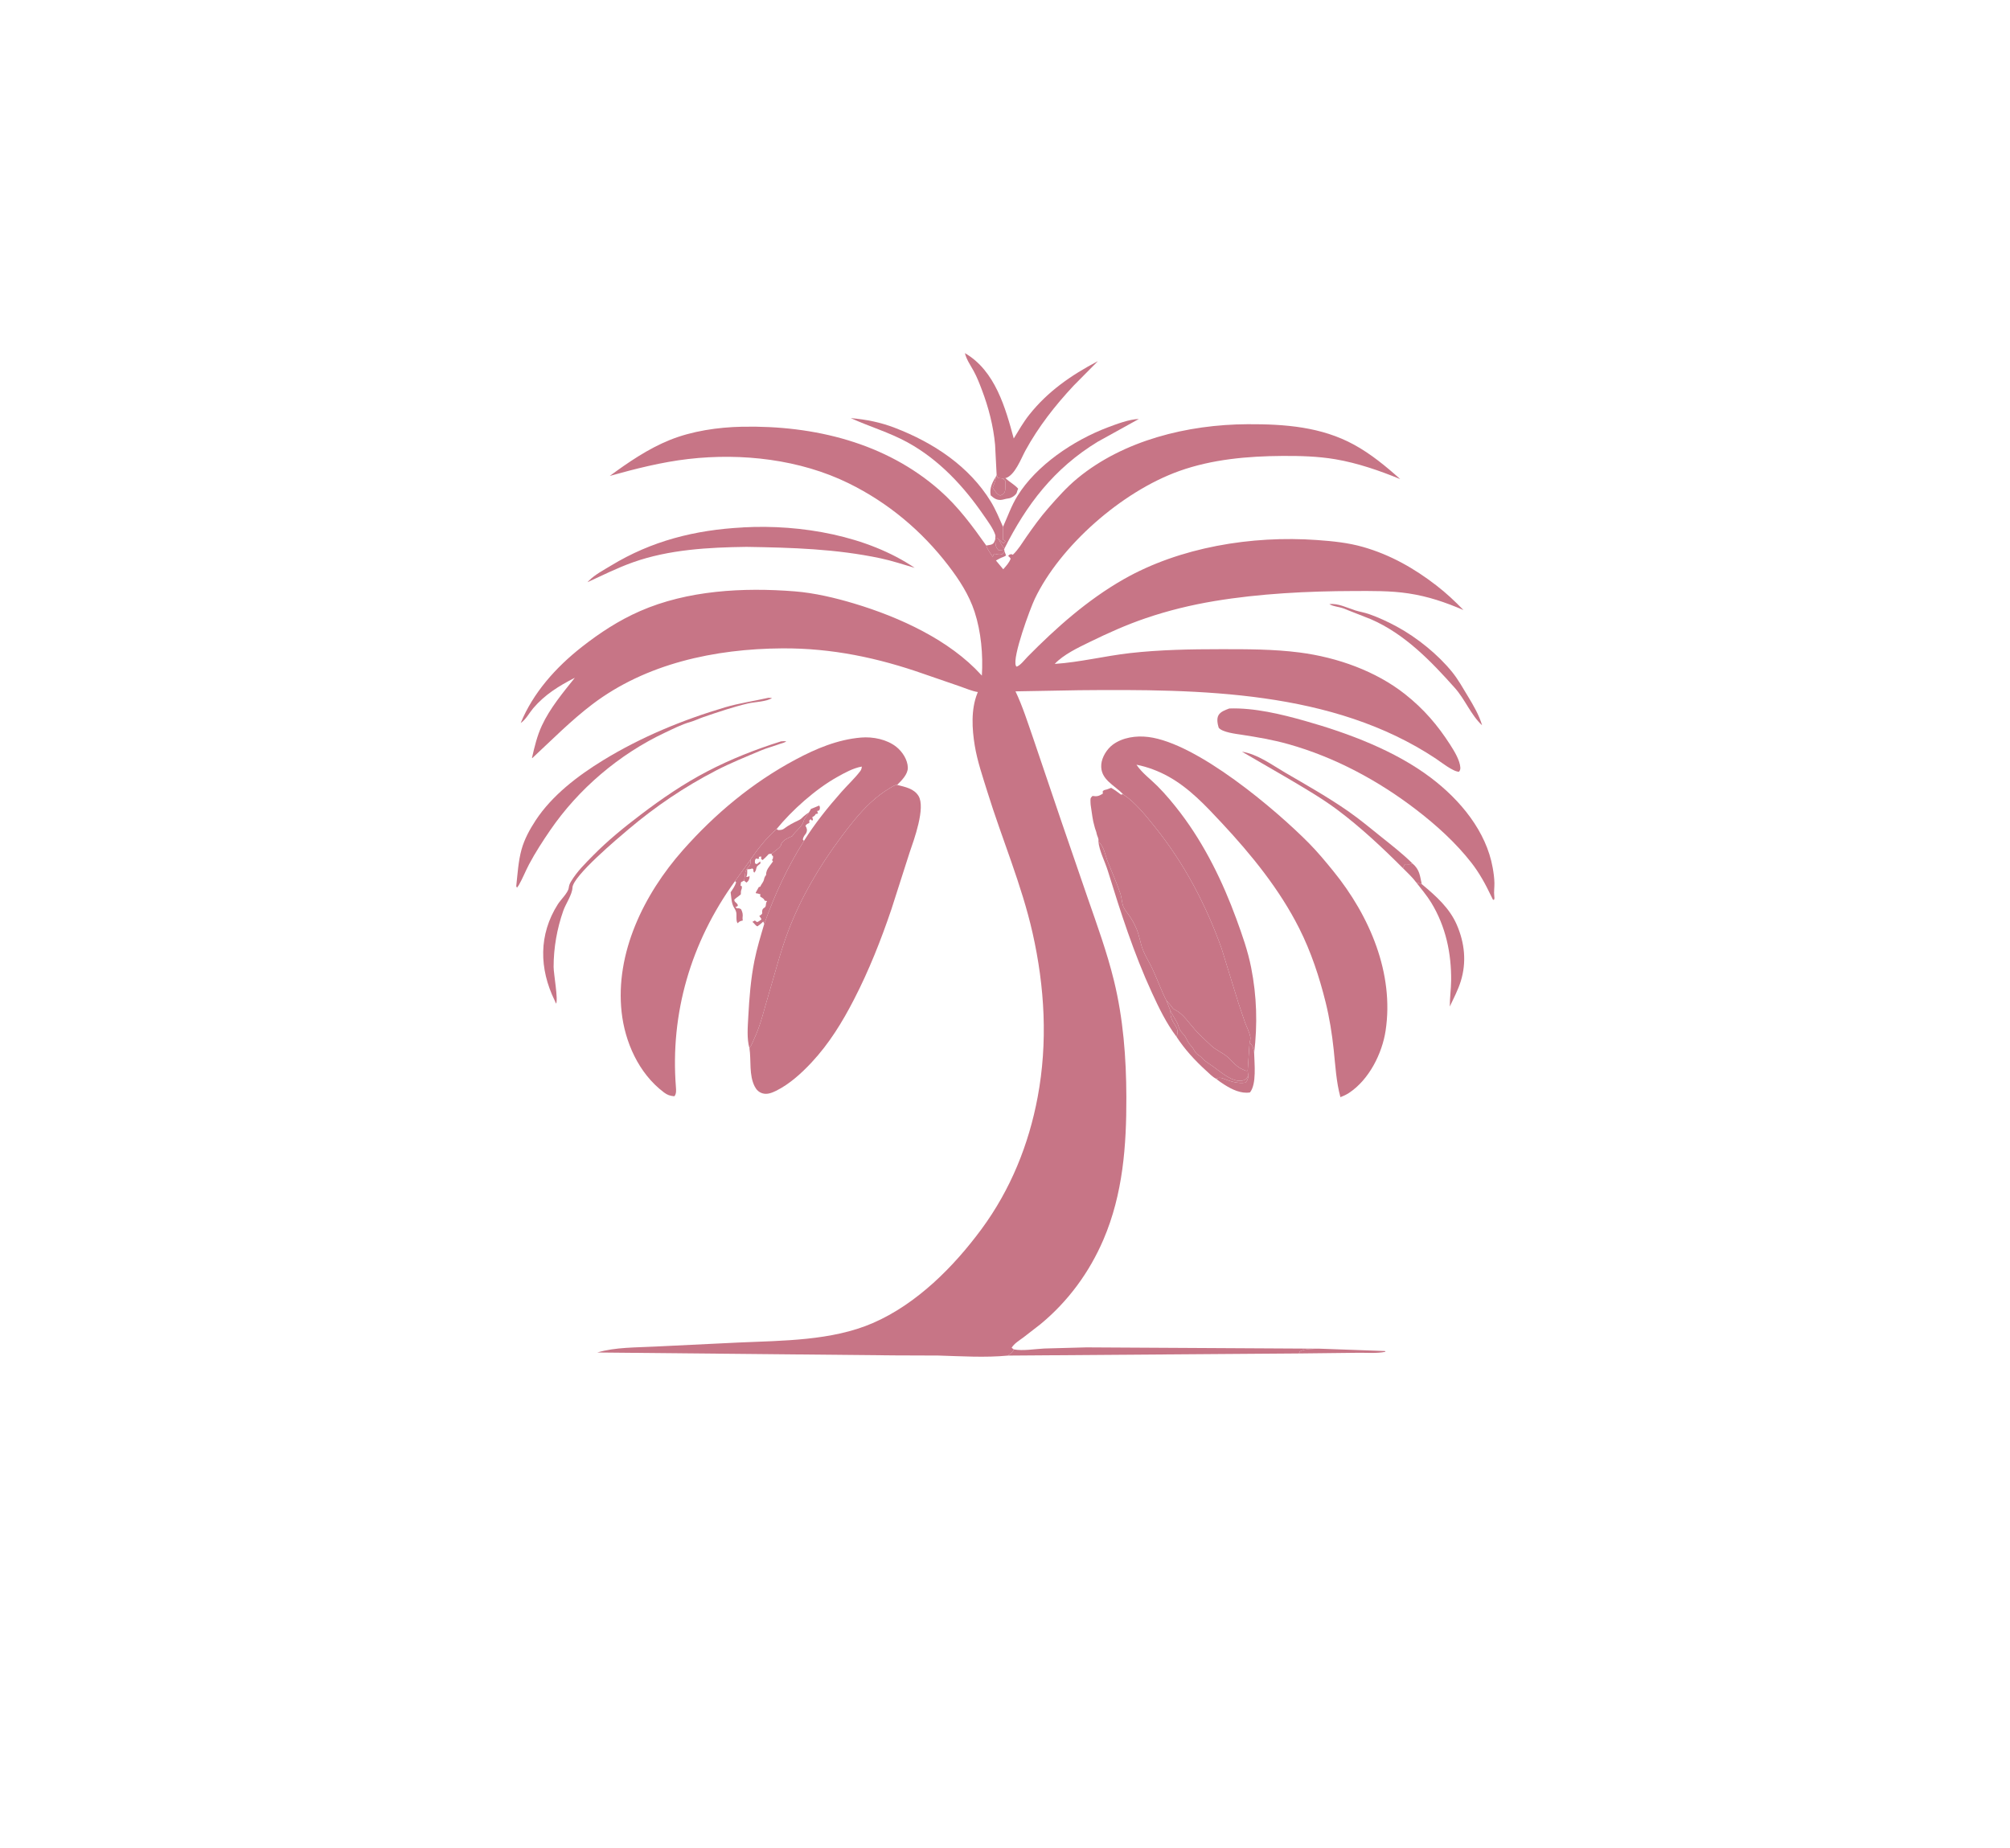 <?xml version="1.0" encoding="utf-8" ?>
<svg xmlns="http://www.w3.org/2000/svg" xmlns:xlink="http://www.w3.org/1999/xlink" width="4096" height="3767">
	<path fill="#C77586" transform="scale(5.334 4.906)" d="M539.593 358.703C542.441 361.363 542.446 363.832 543.172 367.356L541.036 366.59C539.606 364.469 537.704 362.594 535.982 360.7C536.229 360.06 536.429 359.579 536.812 359.003C537.629 359.062 538.475 359.202 539.254 358.89L539.593 358.703Z"/>
	<path fill="#C77586" transform="scale(5.334 4.906)" d="M504.115 560.322L529.125 561.301L529.312 561.609C526.014 562.37 522.087 561.963 518.694 562.029L496.22 562.308L496.626 561.468C498.493 560.224 501.853 560.472 504.115 560.322Z"/>
	<path fill="#C77586" transform="scale(5.334 4.906)" d="M280.808 366.065L286.704 357.188C286.807 358.12 286.752 358.659 286.46 359.55C284.219 361.749 284.888 363.038 284.256 365.873L283.125 366.498C283.008 367.038 282.938 367.443 282.938 368.001L283.406 368.187C283.425 368.692 283.473 369.046 283.271 369.519C283.001 370.149 283.052 370.878 283.031 371.557C282.434 372.18 281.905 372.527 281.25 373.059L280.5 373.809C280.674 374.504 280.593 374.44 281.139 374.986C281.581 375.428 281.734 375.586 281.906 376.152L281.625 376.617L280.969 376.715L281.441 377.371C282.306 377.274 282.358 377.32 283.125 377.746C283.724 379.03 283.866 379.939 283.688 381.307C283.641 381.664 283.734 382.076 283.781 382.43L283.125 382.616C282.514 382.801 282.238 383.097 281.812 383.557C281.091 382.749 281.499 380.239 281.278 379.058C281.117 378.2 280.618 377.463 280.238 376.695C279.421 375.042 279.381 372.541 279.128 370.721C279.983 369.351 280.784 368.125 281.241 366.558L280.808 366.065Z"/>
	<path fill="#C77586" transform="scale(5.334 4.906)" d="M380.746 197.082L381.188 198.584L383.109 198.8L384.133 198.647C385.677 200.289 387.518 201.247 388.983 203.027L388.695 203.776C388.518 204.343 388.478 204.869 388.085 205.342C387.388 206.183 386.235 206.997 385.12 207.103C384.156 207.194 383.292 207.645 382.312 207.697C380.623 207.787 379.592 206.86 378.488 205.8C377.915 202.663 379.26 200.228 380.692 197.569L380.746 197.082ZM380.746 197.082L380.692 197.569L380.599 198.052C380.279 199.649 379.846 201.047 379.244 202.567C379.997 203.718 380.783 205.397 382.125 205.871C382.926 205.468 383.456 205.351 383.809 204.455C384.334 203.124 383.942 201.205 384.153 199.755L383.109 198.8L381.188 198.584L380.746 197.082Z"/>
	<path fill="#C77586" transform="scale(5.334 4.906)" d="M380.746 197.082L381.188 198.584L383.109 198.8L384.153 199.755C383.942 201.205 384.334 203.124 383.809 204.455C383.456 205.351 382.926 205.468 382.125 205.871C380.783 205.397 379.997 203.718 379.244 202.567C379.846 201.047 380.279 199.649 380.599 198.052L380.692 197.569L380.746 197.082Z"/>
	<path fill="#C77586" transform="scale(5.334 4.906)" d="M477.376 433.393C478.46 433.981 478.637 435.07 478.953 436.235C479.072 436.673 479.104 437.106 479.141 437.555C479.226 441.866 480.132 450.334 477.544 453.857C474.163 454.479 470.681 452.633 467.938 450.753C466.806 449.977 465.651 449.146 464.654 448.202L465.158 447.919C465.795 447.654 466.752 447.832 467.351 448.105C469.662 449.158 473.248 450.354 475.76 449.772C476.663 449.021 476.748 448.008 476.995 446.92C476.74 446.567 476.733 445.281 476.673 444.796L477.376 433.393Z"/>
	<defs>
		<linearGradient id="gradient_0" gradientUnits="userSpaceOnUse" x1="297.219" y1="345.81" x2="298.007" y2="346.822">
			<stop offset="0" stop-color="#C77586"/>
			<stop offset="1" stop-color="#C77586"/>
		</linearGradient>
	</defs>
	<path fill="url(#gradient_0)" transform="scale(5.334 4.906)" d="M309.06 337.495C308.515 338.83 307.33 339.865 306.99 341.206C306.552 342.937 304.969 344.459 303.771 345.83C303.336 346.327 303.012 346.832 302.656 347.387C301.136 348.088 299.271 348.949 298.482 350.563L298.312 351.293C297.844 352.419 295.681 353.698 294.844 354.766C294.304 354.675 294.137 354.729 293.625 354.875L293.273 355.32C292.699 356.038 292.025 356.662 291.375 357.312L290.816 356.937L290.812 355.812L289.875 355.999L290.059 356.749C289.504 356.811 289.358 356.913 288.844 356.656C288.252 357.485 288.4 357.684 288.469 358.718L289.125 359.003C289.586 358.638 290.021 358.294 290.438 357.878L290.531 358.718C290.245 359.004 289.241 359.81 289.125 360.124C288.706 361.262 289.055 361.403 288.188 362.561C287.4 361.765 288.318 361.364 287.344 360.78L287.092 360.915C286.561 361.142 286.035 361.126 285.469 361.155C285.449 362.161 285.606 363.451 285.094 364.342C285.765 364.267 285.809 364.38 286.312 363.877C286.405 364.703 286.333 364.942 286.008 365.701C285.822 366.135 285.526 366.373 285.188 366.685L284.256 365.873C284.888 363.038 284.219 361.749 286.46 359.55C286.752 358.659 286.807 358.12 286.704 357.188L286.69 357.164C289.41 352.806 292.927 347.963 296.688 344.448L297.346 344.865C298.238 344.844 298.975 344.792 299.669 344.174C300.937 343.043 303.312 341.704 304.845 340.932C305.536 340.583 305.903 340.357 306.433 339.771C307.23 338.891 308.119 338.212 309.06 337.495Z"/>
	<path fill="#C77586" transform="scale(5.334 4.906)" d="M535.982 360.7C528.182 352.208 519.876 343.731 510.925 336.443C505.106 331.705 498.422 327.495 492.13 323.432L474.481 312.29C480.531 313.366 485.799 317.702 490.875 320.923C499.021 326.093 507.266 331.139 514.975 336.963C519.431 340.33 523.554 344.092 527.763 347.754C531.821 351.285 535.921 354.764 539.593 358.703L539.254 358.89C538.475 359.202 537.629 359.062 536.812 359.003C536.429 359.579 536.229 360.06 535.982 360.7Z"/>
	<path fill="#C77586" transform="scale(5.334 4.906)" d="M507.871 251.018C510.997 250.473 514.92 252.624 517.788 253.597C519.465 254.166 521.217 254.465 522.884 255.083C526.498 256.42 530.433 258.43 533.748 260.391C541.445 264.943 549.408 271.977 554.778 279.199C557.104 282.328 558.865 285.799 560.754 289.191C562.86 292.973 565.115 297.129 566.218 301.333C561.979 297.1 559.723 290.584 555.835 285.839C546.878 274.907 536.718 263.354 523.688 257.244L513.091 252.709C511.427 252.076 509.705 252.025 508.128 251.165L507.871 251.018Z"/>
	<path fill="#C77586" transform="scale(5.334 4.906)" d="M541.036 366.59L543.172 367.356L543.231 367.381C548.632 372.268 553.77 377.261 556.529 384.14C559.576 391.74 560.338 399.745 558.074 407.67C557.046 411.267 555.367 414.732 553.888 418.165C553.866 414.564 554.358 411.022 554.393 407.412C554.5 396.078 552.377 384.982 546.787 375.006C545.139 372.066 542.981 369.344 541.036 366.59Z"/>
	<path fill="#C77586" transform="scale(5.334 4.906)" d="M419.625 349.508C422.009 352.182 422.111 355.021 423.29 358.249C424.861 362.552 426.74 366.975 428.055 371.354C428.569 373.063 428.558 374.94 429.154 376.624C429.639 377.995 430.716 379.294 431.502 380.524C432.557 382.178 433.456 384.028 434.177 385.853C435.281 388.645 435.599 391.637 436.586 394.461C437.584 397.316 439.157 399.91 440.344 402.679C442.195 406.993 443.608 411.434 445.62 415.712L447.153 419.918C447.182 421.075 447.138 422.034 447.566 423.113L447.752 423.673C448.204 424.812 448.981 425.712 449.441 426.862L449.658 427.344C449.977 428.302 449.942 429.815 449.447 430.69C445.561 425.062 442.777 418.784 440.117 412.51C433.115 395.99 428.114 378.943 423.212 361.709C422.104 357.815 419.96 353.538 419.625 349.508Z"/>
	<path fill="#C77586" transform="scale(5.334 4.906)" d="M309.06 337.495L309.348 336.993C309.7 336.37 309.589 336.631 309.768 336.11L312.981 334.669C313.363 335.484 313.275 335.588 313.092 336.485C312.584 336.943 312.883 336.809 312.191 336.878L312.499 338.003L311.627 338.192L311.497 338.479C311.205 338.987 310.793 339.195 310.316 339.502L310.441 339.946C310.593 340.532 310.58 340.293 310.502 340.817L310.082 340.835L309.75 340.348L309.191 340.815L309.188 341.939C308.342 342.28 308.248 342.322 307.727 343.064C308.228 344.063 308.5 344.824 308.062 345.95C307.855 346.484 307.705 346.538 307.409 347.001C307.026 347.599 306.808 348.113 306.712 348.812L307.143 349.357C300.715 360.534 295.994 371.601 291.978 383.824L291.592 382.856C290.933 383.623 290.15 384.23 289.371 384.869C288.432 384.407 288.318 383.699 287.441 382.995L288.375 382.432L289.219 383.088C289.925 382.853 290.348 382.439 290.906 381.964C290.747 381.54 290.604 381.261 290.328 380.892L290.066 380.558C291.995 379.264 290.719 379.495 291.375 377.746C291.503 377.403 292.251 377.061 292.406 376.715C292.794 375.849 292.4 375.3 293.062 374.367L292.127 374.182C291.881 373.44 291.631 373.325 291 372.868L290.441 372.497L290.441 371.372L290.156 371.465C289.57 371.23 289.815 371.297 289.191 371.173L288.752 371.091C288.752 370.632 288.711 370.875 288.999 370.301L289.877 368.562L290.438 368.376C290.825 367.361 291.65 366.5 291.858 365.467C291.958 364.971 292.061 364.509 292.316 364.061L292.687 363.502C292.656 362.099 293.129 361.138 293.897 359.989L295.312 357.878L294.941 357.312C295.428 356.579 295.313 356.467 295.316 355.625L294.828 355.325L294.844 354.766C295.681 353.698 297.844 352.419 298.312 351.293L298.482 350.563C299.271 348.949 301.136 348.088 302.656 347.387C303.012 346.832 303.336 346.327 303.771 345.83C304.969 344.459 306.552 342.937 306.99 341.206C307.33 339.865 308.515 338.83 309.06 337.495Z"/>
	<path fill="#C77586" transform="scale(5.334 4.906)" d="M445.62 415.712C446.429 416.661 447.242 417.566 447.893 418.634C448.279 419.268 448.588 419.373 449.23 419.735C452.112 421.358 454.516 425.384 456.62 427.905C458.498 430.156 460.675 432.321 462.727 434.416C464.528 436.255 466.948 437.282 468.829 438.989C471.047 441 472.177 443.246 475.125 444.469C475.904 444.793 475.83 445.011 476.673 444.796C476.733 445.281 476.74 446.567 476.995 446.92C476.748 448.008 476.663 449.021 475.76 449.772C473.248 450.354 469.662 449.158 467.351 448.105C466.752 447.832 465.795 447.654 465.158 447.919L464.654 448.202C463.36 447.572 461.794 445.807 460.766 444.791C456.472 440.546 452.552 435.883 449.447 430.69C449.942 429.815 449.977 428.302 449.658 427.344L449.441 426.862C448.981 425.712 448.204 424.812 447.752 423.673L447.566 423.113C447.138 422.034 447.182 421.075 447.153 419.918L445.62 415.712ZM447.153 419.918C447.182 421.075 447.138 422.034 447.566 423.113L447.752 423.673C448.204 424.812 448.981 425.712 449.441 426.862L449.658 427.344C449.977 428.302 449.942 429.815 449.447 430.69C452.552 435.883 456.472 440.546 460.766 444.791C461.794 445.807 463.36 447.572 464.654 448.202L465.158 447.919C465.795 447.654 466.752 447.832 467.351 448.105C469.662 449.158 473.248 450.354 475.76 449.772C476.663 449.021 476.748 448.008 476.995 446.92L476.075 448.187C475.222 449.005 474.079 449.132 472.949 448.995C469.668 448.596 466.072 445.121 463.508 443.127C462.111 442.041 460.52 441.094 459.368 439.74C459 439.308 458.728 438.99 458.263 438.652C457.3 437.953 456.854 437.57 456.3 436.487C455.971 435.844 455.724 435.337 455.241 434.789C453.991 433.371 453.724 432.419 452.889 430.801C452.353 429.764 451.351 428.988 450.81 427.942C450.362 427.074 450.202 426.052 449.812 425.15C449.043 423.369 447.925 421.745 447.153 419.918Z"/>
	<path fill="#C77586" transform="scale(5.334 4.906)" d="M447.153 419.918C447.925 421.745 449.043 423.369 449.812 425.15C450.202 426.052 450.362 427.074 450.81 427.942C451.351 428.988 452.353 429.764 452.889 430.801C453.724 432.419 453.991 433.371 455.241 434.789C455.724 435.337 455.971 435.844 456.3 436.487C456.854 437.57 457.3 437.953 458.263 438.652C458.728 438.99 459 439.308 459.368 439.74C460.52 441.094 462.111 442.041 463.508 443.127C466.072 445.121 469.668 448.596 472.949 448.995C474.079 449.132 475.222 449.005 476.075 448.187L476.995 446.92C476.748 448.008 476.663 449.021 475.76 449.772C473.248 450.354 469.662 449.158 467.351 448.105C466.752 447.832 465.795 447.654 465.158 447.919L464.654 448.202C463.36 447.572 461.794 445.807 460.766 444.791C456.472 440.546 452.552 435.883 449.447 430.69C449.942 429.815 449.977 428.302 449.658 427.344L449.441 426.862C448.981 425.712 448.204 424.812 447.752 423.673L447.566 423.113C447.138 422.034 447.182 421.075 447.153 419.918Z"/>
	<path fill="#C77586" transform="scale(5.334 4.906)" d="M387.314 560.616C390.75 561.34 395.409 560.439 398.971 560.253L415.05 559.779L504.115 560.322C501.853 560.472 498.493 560.224 496.626 561.468L496.22 562.308L385.08 563.191C385.887 562.469 387.027 561.683 387.314 560.616Z"/>
	<path fill="#C77586" transform="scale(5.334 4.906)" d="M298.385 308.008C299.037 307.897 299.713 307.949 300.373 307.955C299.874 308.557 298.852 308.713 298.125 309.006C295.667 309.998 292.958 310.759 290.586 311.848C284.889 314.462 279.034 317.029 273.582 320.099C261.424 326.944 250.43 335.05 240.16 344.489C236.13 348.193 218.87 363.928 218.706 368.776C218.607 371.701 216.15 375.448 215.22 378.317C212.788 385.82 211.5 393.837 211.504 401.718C211.505 404.545 213.331 415.436 212.438 416.983L211.889 415.614C205.988 402.478 205.737 388.286 213.127 375.664C214.199 373.833 217.008 370.898 217.27 368.935C217.424 367.783 217.606 367.204 218.185 366.164C220.485 362.033 223.482 358.843 226.636 355.361C232.257 349.156 238.402 343.739 244.845 338.414C252.8 331.839 261.191 325.588 270.188 320.491C279.168 315.403 288.644 311.331 298.385 308.008Z"/>
	<path fill="#C77586" transform="scale(5.334 4.906)" d="M380.22 223.799L380.242 223.44C380.288 222.95 380.363 222.63 380.215 222.148C379.391 219.467 377.31 216.475 375.802 214.087C368.304 202.213 358.868 191.027 346.671 183.758C339.772 179.647 332.174 177.245 325.015 173.708C330.943 174.273 336.295 175.423 341.812 177.723C356.891 184.008 370.373 193.907 378.512 208.348C380.419 211.731 381.728 215.301 383.196 218.881L383.197 224.21L384.189 224.866L383.441 225.71C382.737 225.309 382.644 225.04 382.089 224.524L381.559 224.114L381.239 223.652L380.22 223.799Z"/>
	<path fill="#C77586" transform="scale(5.334 4.906)" d="M383.196 218.881C384.995 214.551 386.396 210.094 388.731 206.002C395.921 193.404 409.941 183.015 423.181 177.57C426.425 176.236 431.516 174.136 435.089 174.075L419.367 183.531C402.566 194.666 392.104 209.793 383.758 227.853C382.753 226.854 382.187 225.373 381.559 224.114L382.089 224.524C382.644 225.04 382.737 225.309 383.441 225.71L384.189 224.866L383.197 224.21L383.196 218.881Z"/>
	<path fill="#C77586" transform="scale(5.334 4.906)" d="M293.568 289.903L294.938 289.981C293.022 291.523 288.24 291.626 285.789 292.253C280.064 293.716 274.353 295.82 268.814 297.885C267.039 298.547 265.407 299.441 263.588 300.001C260.5 300.951 257.173 302.792 254.293 304.259C236.417 313.364 220.88 327.958 210.188 344.941C207.321 349.495 204.499 354.227 202.136 359.069C200.734 361.944 199.695 364.928 198.188 367.772L197.509 368.814L197.227 368.185C197.737 363.154 198.004 357.797 199.257 352.904C200.35 348.638 202.367 344.599 204.631 340.845C210.858 330.523 220.646 322.354 230.567 315.756C244.829 306.27 260.802 299.059 277.119 293.826C282.486 292.105 288.108 291.256 293.568 289.903Z"/>
	<defs>
		<linearGradient id="gradient_1" gradientUnits="userSpaceOnUse" x1="415.392" y1="155.081" x2="371.74" y2="175.726">
			<stop offset="0" stop-color="#C77586"/>
			<stop offset="1" stop-color="#C77586"/>
		</linearGradient>
	</defs>
	<path fill="url(#gradient_1)" transform="scale(5.334 4.906)" d="M380.746 197.082L380.169 184.844C379.525 177.073 377.682 169.315 375.116 161.964C374.205 159.354 373.254 156.676 372.013 154.2C370.727 151.638 369.303 149.557 368.631 146.708C380.262 154.02 384.199 169.749 387.29 182.175C389.13 178.906 390.98 175.374 393.195 172.342C400.274 162.651 409.127 155.924 419.451 150.035L410.18 160.216C403.018 168.547 396.687 177.38 391.742 187.206C390.123 190.424 387.719 197.581 384.133 198.647L383.109 198.8L381.188 198.584L380.746 197.082Z"/>
	<path fill="#C77586" transform="scale(5.334 4.906)" d="M283.776 219.13L283.897 219.104C306.057 217.768 331.35 222.609 349.456 235.918C345.162 234.557 340.819 232.973 336.436 231.96C319.41 228.028 302.538 227.51 285.174 227.202C270.6 227.415 255.589 228.308 241.852 233.606C235.828 235.929 230.211 239.015 224.443 241.882L224.958 241.287C227.303 238.699 230.606 236.847 233.498 234.937C248.879 224.776 265.434 220.162 283.776 219.13Z"/>
	<path fill="#C77586" transform="scale(5.334 4.906)" d="M469.627 294.351C479.182 293.984 489.523 296.724 498.589 299.51C515.305 304.648 532.949 311.893 546.568 323.058C558.023 332.45 567.806 345.483 570.259 360.427C570.604 362.531 570.899 364.74 570.931 366.873C570.959 368.687 570.683 370.473 570.877 372.284C570.944 372.909 571.014 373.244 570.76 373.842L570.384 373.809L569.624 372.14C567.558 367.4 565.148 362.633 562.126 358.424C556.237 350.222 548.908 342.969 541.182 336.503C526.826 324.488 510.106 314.614 492.128 309.138C486.26 307.351 480.384 306.265 474.349 305.255C472.114 304.882 466.955 304.246 465.591 302.335C465.179 300.844 464.749 298.657 465.497 297.186C466.287 295.632 468.118 294.993 469.627 294.351Z"/>
	<defs>
		<linearGradient id="gradient_2" gradientUnits="userSpaceOnUse" x1="464.928" y1="346.903" x2="430.916" y2="417.084">
			<stop offset="0" stop-color="#C77586"/>
			<stop offset="1" stop-color="#C77586"/>
		</linearGradient>
	</defs>
	<path fill="url(#gradient_2)" transform="scale(5.334 4.906)" d="M419.625 349.508C419.856 348.367 419.205 347.573 418.983 346.452C418.889 345.977 418.838 345.529 418.645 345.079C418.39 344.484 418.297 343.872 418.125 343.252C417.402 340.645 417.206 338.041 416.809 335.378C416.695 334.613 416.612 333.953 416.612 333.172C416.613 331.932 416.442 331.625 417.375 330.691C419.184 330.981 419.797 330.73 421.309 329.754L421.309 328.629C421.988 328.18 421.684 328.299 422.385 328.108C422.96 327.951 422.781 328.035 423.24 327.838L424.5 327.317C425.857 328.151 427.025 329.109 428.252 330.116L429.052 329.974C433.736 333.346 437.647 338.74 441.065 343.342C452.419 358.629 460.793 376.026 466.708 394.089L473.132 416.712L475.67 424.886C476.346 426.77 477.323 428.842 477.681 430.799C477.84 431.668 477.544 432.471 477.369 433.312L477.376 433.393L476.673 444.796C475.83 445.011 475.904 444.793 475.125 444.469C472.177 443.246 471.047 441 468.829 438.989C466.948 437.282 464.528 436.255 462.727 434.416C460.675 432.321 458.498 430.156 456.62 427.905C454.516 425.384 452.112 421.358 449.23 419.735C448.588 419.373 448.279 419.268 447.893 418.634C447.242 417.566 446.429 416.661 445.62 415.712C443.608 411.434 442.195 406.993 440.344 402.679C439.157 399.91 437.584 397.316 436.586 394.461C435.599 391.637 435.281 388.645 434.177 385.853C433.456 384.028 432.557 382.178 431.502 380.524C430.716 379.294 429.639 377.995 429.154 376.624C428.558 374.94 428.569 373.063 428.055 371.354C426.74 366.975 424.861 362.552 423.29 358.249C422.111 355.021 422.009 352.182 419.625 349.508Z"/>
	<path fill="#C77586" transform="scale(5.334 4.906)" d="M286.316 435.448C287.06 434.486 287.622 432.741 288.116 431.605C290.623 425.84 291.939 419.322 293.618 413.269C296.075 404.409 298.172 395.249 301.211 386.59C305.997 372.953 312.845 360.232 320.977 348.313C324.531 343.104 328.229 337.891 332.672 333.396C334.975 331.067 337.35 329.096 340.11 327.331C340.899 326.826 341.775 326.101 342.741 326.094C345.849 326.957 349.156 327.618 350.895 330.656C353.7 335.557 349.188 348.869 347.458 354.346L340.567 377.729C336.6 390.483 331.969 403.216 326.24 415.287C321.787 424.669 316.826 433.517 310.032 441.432C306.286 445.794 301.599 450.467 296.482 453.19C294.959 454 293.182 454.793 291.438 454.278C289.969 453.844 289.026 452.837 288.375 451.485C286.051 446.654 287.045 440.596 286.316 435.448Z"/>
	<path fill="#C77586" transform="scale(5.334 4.906)" d="M429.052 329.974C425.647 326.04 420.242 323.835 420.738 317.548C420.974 314.562 422.863 311.203 425.156 309.361C428.895 306.358 434.045 305.559 438.696 306.187C457.347 308.702 487.35 336.32 500.091 350.337C503.407 353.985 506.412 357.944 509.364 361.889C523.397 380.644 532.658 404.584 529.358 428.214C528.058 437.525 523.171 448.448 515.389 454.055C514.349 454.804 513.266 455.33 512.093 455.838C510.487 449.378 510.172 442.719 509.53 436.117C508.881 429.462 507.919 422.889 506.434 416.364C504.05 405.892 500.873 395.442 496.352 385.681C488.901 369.597 478.194 355.212 466.688 341.817C460.655 334.794 454.401 327.455 446.391 322.619C442.674 320.375 438.428 318.608 434.179 317.712C436.378 321.244 439.426 323.563 442.191 326.584C445.352 330.036 448.334 333.933 451.016 337.772C460.273 351.02 467.166 366.412 472.31 381.69C474.56 388.374 476.722 395.002 477.988 401.963C480.164 413.93 480.451 425.498 479.141 437.555C479.104 437.106 479.072 436.673 478.953 436.235C478.637 435.07 478.46 433.981 477.376 433.393L477.369 433.312C477.544 432.471 477.84 431.668 477.681 430.799C477.323 428.842 476.346 426.77 475.67 424.886L473.132 416.712L466.708 394.089C460.793 376.026 452.419 358.629 441.065 343.342C437.647 338.74 433.736 333.346 429.052 329.974Z"/>
	<path fill="#C77586" transform="scale(5.334 4.906)" d="M280.808 366.065C263.84 391.581 256.013 421.155 258.231 451.669C258.317 452.859 258.441 454.511 257.625 455.462C255.942 455.281 254.969 454.931 253.651 453.856C243.906 445.9 238.722 432.752 237.483 420.488C235.022 396.104 245.828 371.684 260.965 353.11C273.116 338.199 287.358 325.179 304.042 315.507C311.725 311.052 319.988 307.247 328.944 306.423C333.552 305.999 338.845 307.198 342.418 310.272C344.787 312.31 346.749 315.68 346.826 318.881C346.892 321.644 344.516 324.208 342.741 326.094C341.775 326.101 340.899 326.826 340.11 327.331C337.35 329.096 334.975 331.067 332.672 333.396C328.229 337.891 324.531 343.104 320.977 348.313C312.845 360.232 305.997 372.953 301.211 386.59C298.172 395.249 296.075 404.409 293.618 413.269C291.939 419.322 290.623 425.84 288.116 431.605C287.622 432.741 287.06 434.486 286.316 435.448C285.262 431.604 285.678 426.44 285.873 422.485C286.26 414.63 286.8 406.874 288.224 399.129C289.175 393.958 290.6 388.892 291.978 383.824C295.994 371.601 300.715 360.534 307.143 349.357L306.712 348.812C306.808 348.113 307.026 347.599 307.409 347.001C307.705 346.538 307.855 346.484 308.062 345.95C308.5 344.824 308.228 344.063 307.727 343.064C308.248 342.322 308.342 342.28 309.188 341.939L309.191 340.815L309.75 340.348L310.082 340.835L310.502 340.817C310.58 340.293 310.593 340.532 310.441 339.946L310.316 339.502C310.793 339.195 311.205 338.987 311.497 338.479L311.627 338.192L312.499 338.003L312.191 336.878C312.883 336.809 312.584 336.943 313.092 336.485C313.275 335.588 313.363 335.484 312.981 334.669L309.768 336.11C309.589 336.631 309.7 336.37 309.348 336.993L309.06 337.495C308.119 338.212 307.23 338.891 306.433 339.771C305.903 340.357 305.536 340.583 304.845 340.932C303.312 341.704 300.937 343.043 299.669 344.174C298.975 344.792 298.238 344.844 297.346 344.865L296.688 344.448C292.927 347.963 289.41 352.806 286.69 357.164L286.704 357.188L280.808 366.065ZM296.688 344.448L297.346 344.865C298.238 344.844 298.975 344.792 299.669 344.174C300.937 343.043 303.312 341.704 304.845 340.932C305.536 340.583 305.903 340.357 306.433 339.771C307.23 338.891 308.119 338.212 309.06 337.495L309.348 336.993C309.7 336.37 309.589 336.631 309.768 336.11L312.981 334.669C313.363 335.484 313.275 335.588 313.092 336.485C312.584 336.943 312.883 336.809 312.191 336.878L312.499 338.003L311.627 338.192L311.497 338.479C311.205 338.987 310.793 339.195 310.316 339.502L310.441 339.946C310.593 340.532 310.58 340.293 310.502 340.817L310.082 340.835L309.75 340.348L309.191 340.815L309.188 341.939C308.342 342.28 308.248 342.322 307.727 343.064C308.228 344.063 308.5 344.824 308.062 345.95C307.855 346.484 307.705 346.538 307.409 347.001C307.026 347.599 306.808 348.113 306.712 348.812L307.143 349.357C311.272 342.192 316.27 335.412 321.482 329.002C323.787 326.167 326.571 323.355 328.647 320.381C329.065 319.783 329.196 319.2 329.241 318.482C325.944 319.107 322.711 321.073 319.875 322.799C311.495 327.899 302.566 336.607 296.688 344.448Z"/>
	<path fill="#C77586" transform="scale(5.334 4.906)" d="M383.78 229.098L384.349 230.772C383.93 231.096 383.641 231.26 383.143 231.45C382.197 231.811 381.36 232.349 380.494 232.867L383.283 236.506C384.401 235.104 385.543 233.813 386.121 232.084C385.791 231.569 385.598 231.348 385.154 230.959C385.772 230.368 385.63 230.274 386.543 230.258L386.919 230.503C389.019 228.385 390.518 225.554 392.121 223.055C394.737 218.979 397.406 214.933 400.445 211.155C403.979 206.761 407.561 202.359 411.781 198.593C429.266 182.99 453.599 176.361 476.662 176.242C490.878 176.169 504.798 177.325 517.308 184.757C523.717 188.565 529.63 193.854 534.933 199.04C527.096 195.554 518.65 192.366 510.188 190.805C503.488 189.569 496.654 189.379 489.863 189.424C476.603 189.513 463.051 190.838 450.592 195.664C428.412 204.256 404.917 226.973 395.343 248.768C393.531 252.894 386.708 273.03 388.102 276.574L388.312 276.944C389.544 276.836 391.676 273.848 392.612 272.817C403.496 260.826 415.411 249.265 429.245 240.68C450.708 227.36 478.162 222.411 503.165 224.363C509.119 224.827 515.025 225.463 520.756 227.246C531.254 230.511 540.364 236.185 548.729 243.21C552.525 246.399 555.802 249.732 559.087 253.433C552.122 250.207 545.693 247.789 538.085 246.537C531.171 245.399 524.111 245.526 517.129 245.546C499.61 245.596 481.189 246.601 463.93 249.732C455.01 251.35 446.282 253.668 437.779 256.815C430.337 259.569 423.36 262.981 416.367 266.692C411.858 269.085 406.299 271.94 402.95 275.83C412.601 275.135 422.11 272.514 431.73 271.335C443.185 269.931 454.831 269.716 466.36 269.711C476.416 269.707 486.562 269.683 496.544 271.09C511.003 273.129 525.673 278.847 536.797 288.41C543.968 294.574 549.278 301.332 554.052 309.439C555.596 312.06 557.707 315.789 557.909 318.861C557.955 319.566 557.807 320.001 557.438 320.607C555.354 320.809 550.18 316.348 548.462 315.111C509.124 286.778 458.615 286.299 412.217 286.76L387.967 287.231C390.748 293.62 392.589 300.074 394.712 306.678L405.469 341.19L415.54 373.059C419.17 384.422 422.925 395.663 425.554 407.313C429.136 423.186 430.272 439.534 430.317 455.771C430.372 475.921 429.03 496.076 421.551 515.027C416.268 528.416 408.185 540.599 397.426 550.215L390.934 555.684C389.421 556.898 387.407 558.214 386.49 559.953L387.314 560.616C387.027 561.683 385.887 562.469 385.08 563.191C376.417 564.097 367.224 563.454 358.518 563.175L341.803 563.109L228.211 561.908C234.981 559.669 243.241 559.858 250.332 559.44L282.188 557.766C299.059 556.964 317.788 557.042 333.373 549.719C350.356 541.739 364.487 526.085 374.909 510.743C386.132 494.223 393.056 475.401 396.431 455.786C400.335 433.098 399.149 410.09 394.486 387.603C390.33 367.567 382.765 348.461 377.175 328.818C375.389 322.543 373.376 316.223 372.398 309.76C371.35 302.833 370.915 294.793 373.357 288.109L373.572 287.526C371.23 287.092 369.055 286.033 366.833 285.197L352.947 279.996C335.384 273.289 317.747 269.241 298.855 269.37C272.93 269.547 246.756 275.758 226.373 292.547C218.166 299.307 210.804 307.441 203.331 314.993L203.248 314.815C204.205 310.288 205.193 305.717 207.022 301.447C210.108 294.243 214.991 287.877 219.603 281.593C213.433 285.02 208.13 288.626 203.735 294.215C202.268 296.08 200.818 299.083 198.929 300.385C203.653 287.882 212.251 277.323 222.356 268.714C229.187 262.894 236.39 257.761 244.507 253.893C262.634 245.255 283.888 243.99 303.599 245.684C311.2 246.337 319.174 248.407 326.398 250.766C343.849 256.464 362.789 265.982 374.796 280.315L375.113 280.696C375.601 272.031 374.826 262.459 372.323 254.145C370.21 247.126 366.485 240.872 362.283 234.921C352.253 220.717 339.486 208.917 324.102 200.721C305.71 190.922 283.514 188.104 262.954 190.7C252.728 191.991 242.798 194.747 232.957 197.729C239.997 192.096 247.607 186.437 255.901 182.794C264.368 179.075 274.28 177.49 283.5 177.288C311.281 176.68 338.46 184.086 358.924 203.64C366.055 210.454 371.442 218.444 376.8 226.659L378.562 226.303C379.828 225.833 379.785 225.236 380.223 224.076L380.22 223.799L381.239 223.652L381.559 224.114C382.187 225.373 382.753 226.854 383.758 227.853L383.641 228.352L383.78 229.098ZM380.22 223.799L380.223 224.076C379.785 225.236 379.828 225.833 378.562 226.303L376.8 226.659C377.228 228.312 378.442 229.944 379.312 231.413L379.371 231.031C379.493 230.419 379.438 230.637 379.875 230.058C381.078 230.334 381.678 230.608 382.877 230.254L383.78 229.098L383.641 228.352L383.758 227.853C382.753 226.854 382.187 225.373 381.559 224.114L381.239 223.652L380.22 223.799Z"/>
	<path fill="#C77586" transform="scale(5.334 4.906)" d="M380.22 223.799L381.239 223.652L381.559 224.114C382.187 225.373 382.753 226.854 383.758 227.853L383.641 228.352L383.78 229.098L382.877 230.254C381.678 230.608 381.078 230.334 379.875 230.058C379.438 230.637 379.493 230.419 379.371 231.031L379.312 231.413C378.442 229.944 377.228 228.312 376.8 226.659L378.562 226.303C379.828 225.833 379.785 225.236 380.223 224.076L380.22 223.799ZM380.22 223.799L380.223 224.076C380.332 225.889 380.173 227.168 381.471 228.571C382.234 228.553 382.896 228.536 383.641 228.352L383.758 227.853C382.753 226.854 382.187 225.373 381.559 224.114L381.239 223.652L380.22 223.799Z"/>
	<path fill="#C77586" transform="scale(5.334 4.906)" d="M380.22 223.799L381.239 223.652L381.559 224.114C382.187 225.373 382.753 226.854 383.758 227.853L383.641 228.352C382.896 228.536 382.234 228.553 381.471 228.571C380.173 227.168 380.332 225.889 380.223 224.076L380.22 223.799Z"/>
</svg>
